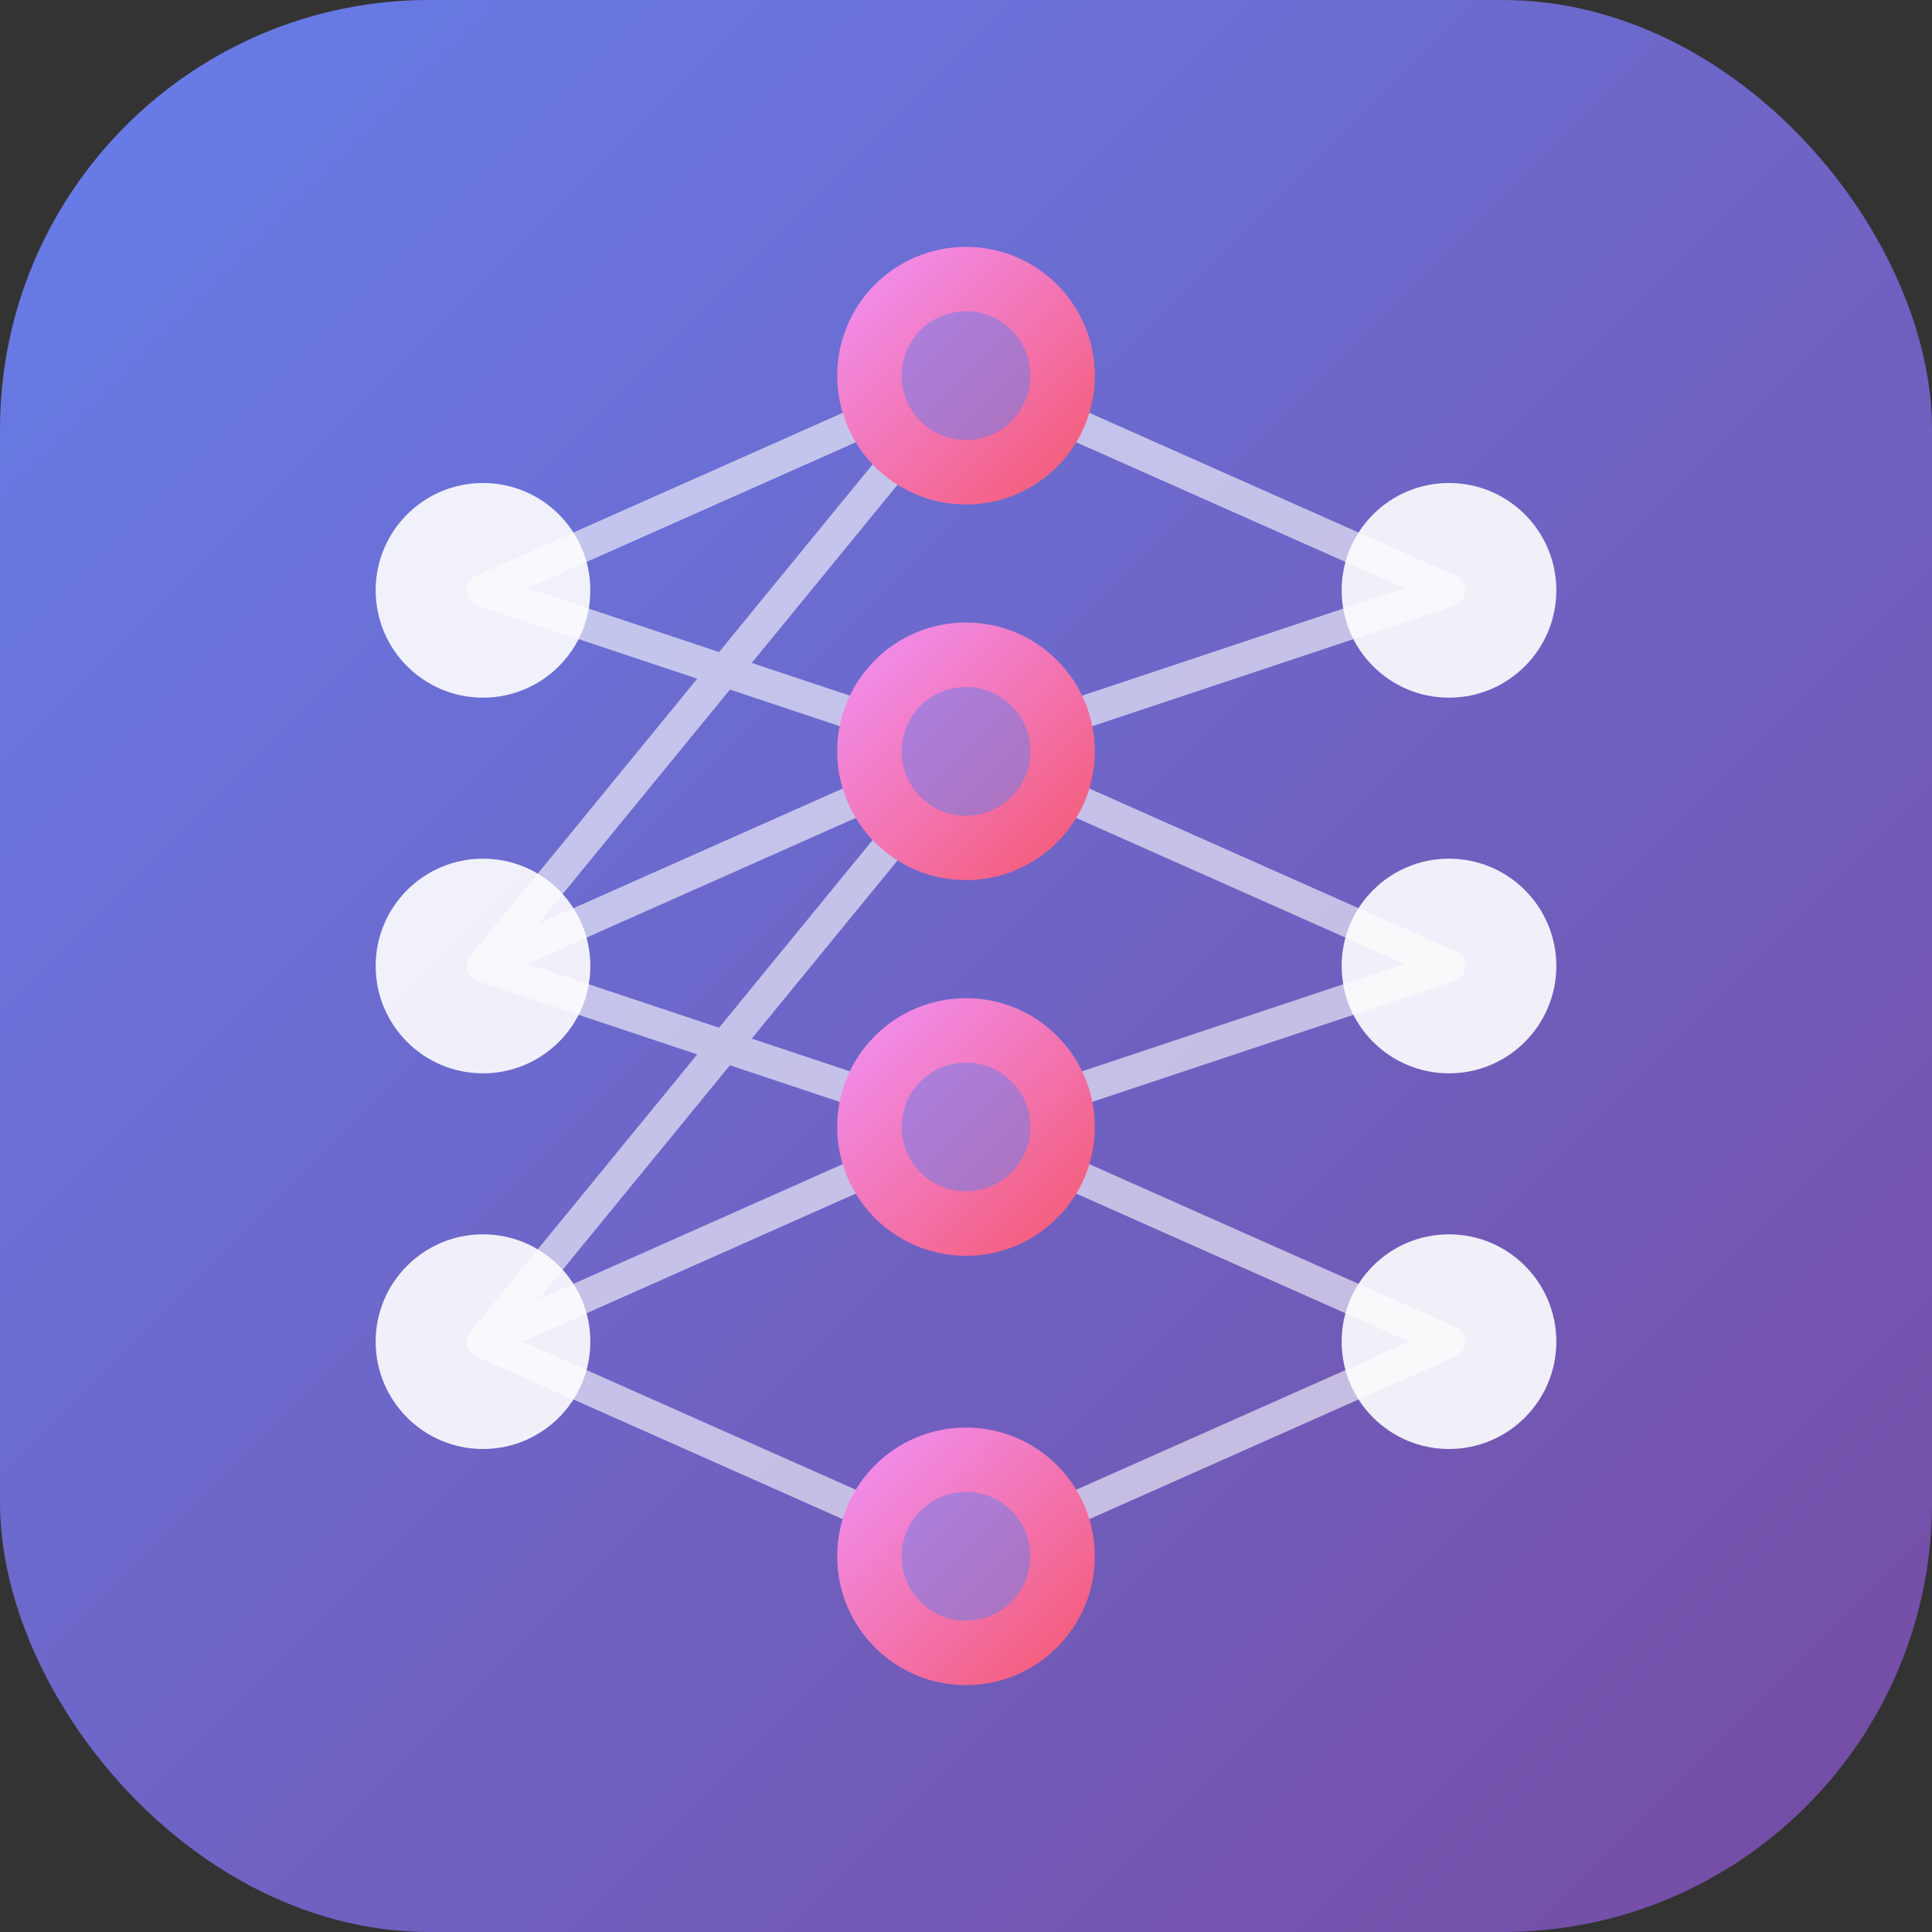 <svg xmlns="http://www.w3.org/2000/svg" viewBox="0 0 180 180">
  <rect x="0" y="0" width="180" height="180" fill="#333333" stroke="none"/>
  <defs>
    <linearGradient id="bgGradient" x1="0%" y1="0%" x2="100%" y2="100%">
      <stop offset="0%" style="stop-color:#667eea;stop-opacity:1" />
      <stop offset="100%" style="stop-color:#764ba2;stop-opacity:1" />
    </linearGradient>
    <linearGradient id="nodeGradient" x1="0%" y1="0%" x2="100%" y2="100%">
      <stop offset="0%" style="stop-color:#f093fb;stop-opacity:1" />
      <stop offset="100%" style="stop-color:#f5576c;stop-opacity:1" />
    </linearGradient>
  </defs>
  
  <!-- Background -->
  <rect width="180" height="180" rx="40" fill="url(#bgGradient)"/>
  
  <!-- Neural Network Connections -->
  <g opacity="0.6" stroke="#fff" stroke-width="3" fill="none" stroke-linecap="round">
    <line x1="45" y1="55" x2="90" y2="35" />
    <line x1="45" y1="55" x2="90" y2="70" />
    <line x1="45" y1="90" x2="90" y2="35" />
    <line x1="45" y1="90" x2="90" y2="70" />
    <line x1="45" y1="90" x2="90" y2="105" />
    <line x1="45" y1="125" x2="90" y2="70" />
    <line x1="45" y1="125" x2="90" y2="105" />
    <line x1="45" y1="125" x2="90" y2="145" />
    
    <line x1="90" y1="35" x2="135" y2="55" />
    <line x1="90" y1="70" x2="135" y2="55" />
    <line x1="90" y1="70" x2="135" y2="90" />
    <line x1="90" y1="105" x2="135" y2="90" />
    <line x1="90" y1="105" x2="135" y2="125" />
    <line x1="90" y1="145" x2="135" y2="125" />
  </g>
  
  <!-- Neural Network Nodes -->
  <g>
    <circle cx="45" cy="55" r="10" fill="#fff" opacity="0.9"/>
    <circle cx="45" cy="90" r="10" fill="#fff" opacity="0.9"/>
    <circle cx="45" cy="125" r="10" fill="#fff" opacity="0.9"/>
    
    <circle cx="90" cy="35" r="12" fill="url(#nodeGradient)"/>
    <circle cx="90" cy="70" r="12" fill="url(#nodeGradient)"/>
    <circle cx="90" cy="105" r="12" fill="url(#nodeGradient)"/>
    <circle cx="90" cy="145" r="12" fill="url(#nodeGradient)"/>
    
    <circle cx="135" cy="55" r="10" fill="#fff" opacity="0.9"/>
    <circle cx="135" cy="90" r="10" fill="#fff" opacity="0.9"/>
    <circle cx="135" cy="125" r="10" fill="#fff" opacity="0.9"/>
  </g>
  
  <g fill="#667eea" opacity="0.5">
    <circle cx="90" cy="35" r="6" />
    <circle cx="90" cy="70" r="6" />
    <circle cx="90" cy="105" r="6" />
    <circle cx="90" cy="145" r="6" />
  </g>
</svg>


